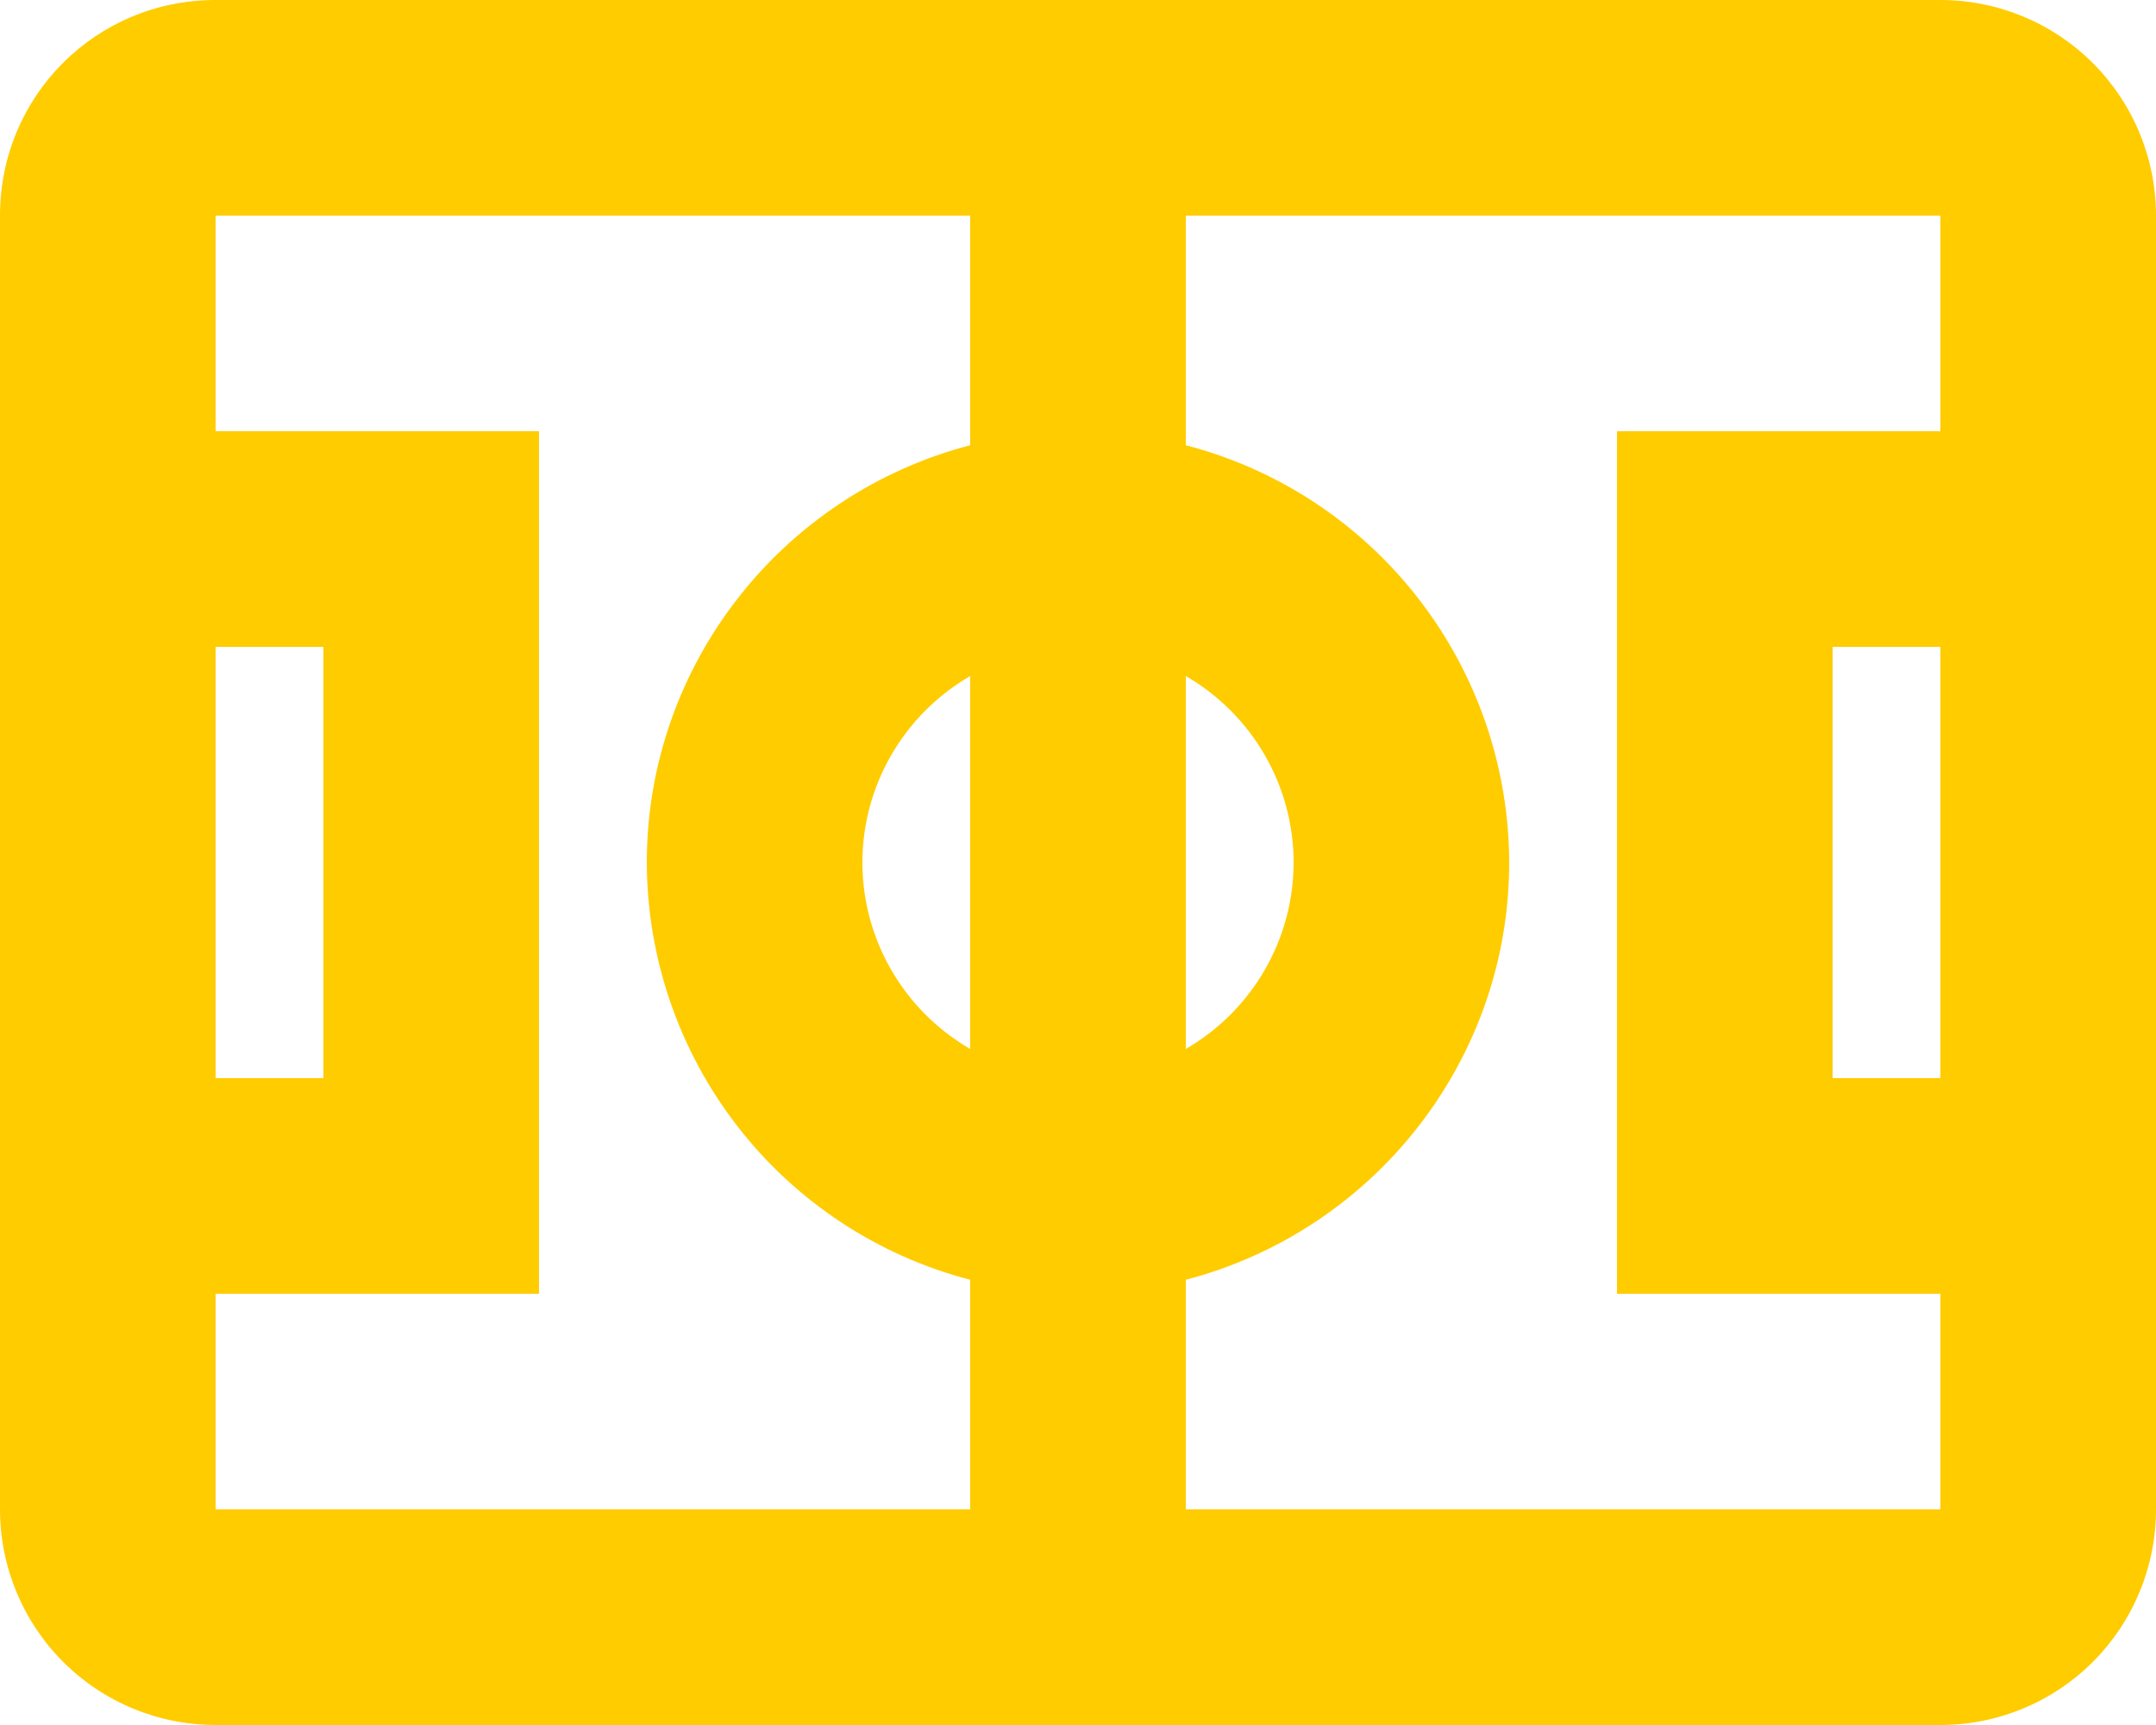 <svg width="25" height="20" viewBox="0 0 25 20" fill="none" xmlns="http://www.w3.org/2000/svg">
<path d="M2.5 0C1.113 0 0 1.113 0 2.5V17.5C0 18.163 0.263 18.799 0.732 19.268C1.201 19.737 1.837 20 2.5 20H22.5C23.163 20 23.799 19.737 24.268 19.268C24.737 18.799 25 18.163 25 17.5V2.5C25 1.837 24.737 1.201 24.268 0.732C23.799 0.263 23.163 0 22.5 0H2.5ZM2.5 2.5H11.25V5.162C9.05 5.737 7.5 7.725 7.5 10C7.503 11.107 7.872 12.182 8.551 13.058C9.229 13.933 10.178 14.559 11.25 14.838V17.5H2.5V15H6.25V5H2.5V2.5ZM13.75 2.5H22.5V5H18.75V15H22.5V17.5H13.75V14.838C15.95 14.262 17.5 12.275 17.5 10C17.497 8.893 17.128 7.818 16.449 6.942C15.771 6.067 14.822 5.441 13.75 5.162V2.5ZM2.5 7.5H3.75V12.5H2.5V7.5ZM21.25 7.5H22.5V12.5H21.25V7.5ZM13.75 7.838C14.525 8.287 15 9.113 15 10C15 10.887 14.525 11.713 13.75 12.162V7.838ZM11.25 7.838V12.162C10.475 11.713 10 10.887 10 10C10 9.113 10.475 8.287 11.25 7.838Z" fill="#FFCC00"/>
</svg>
